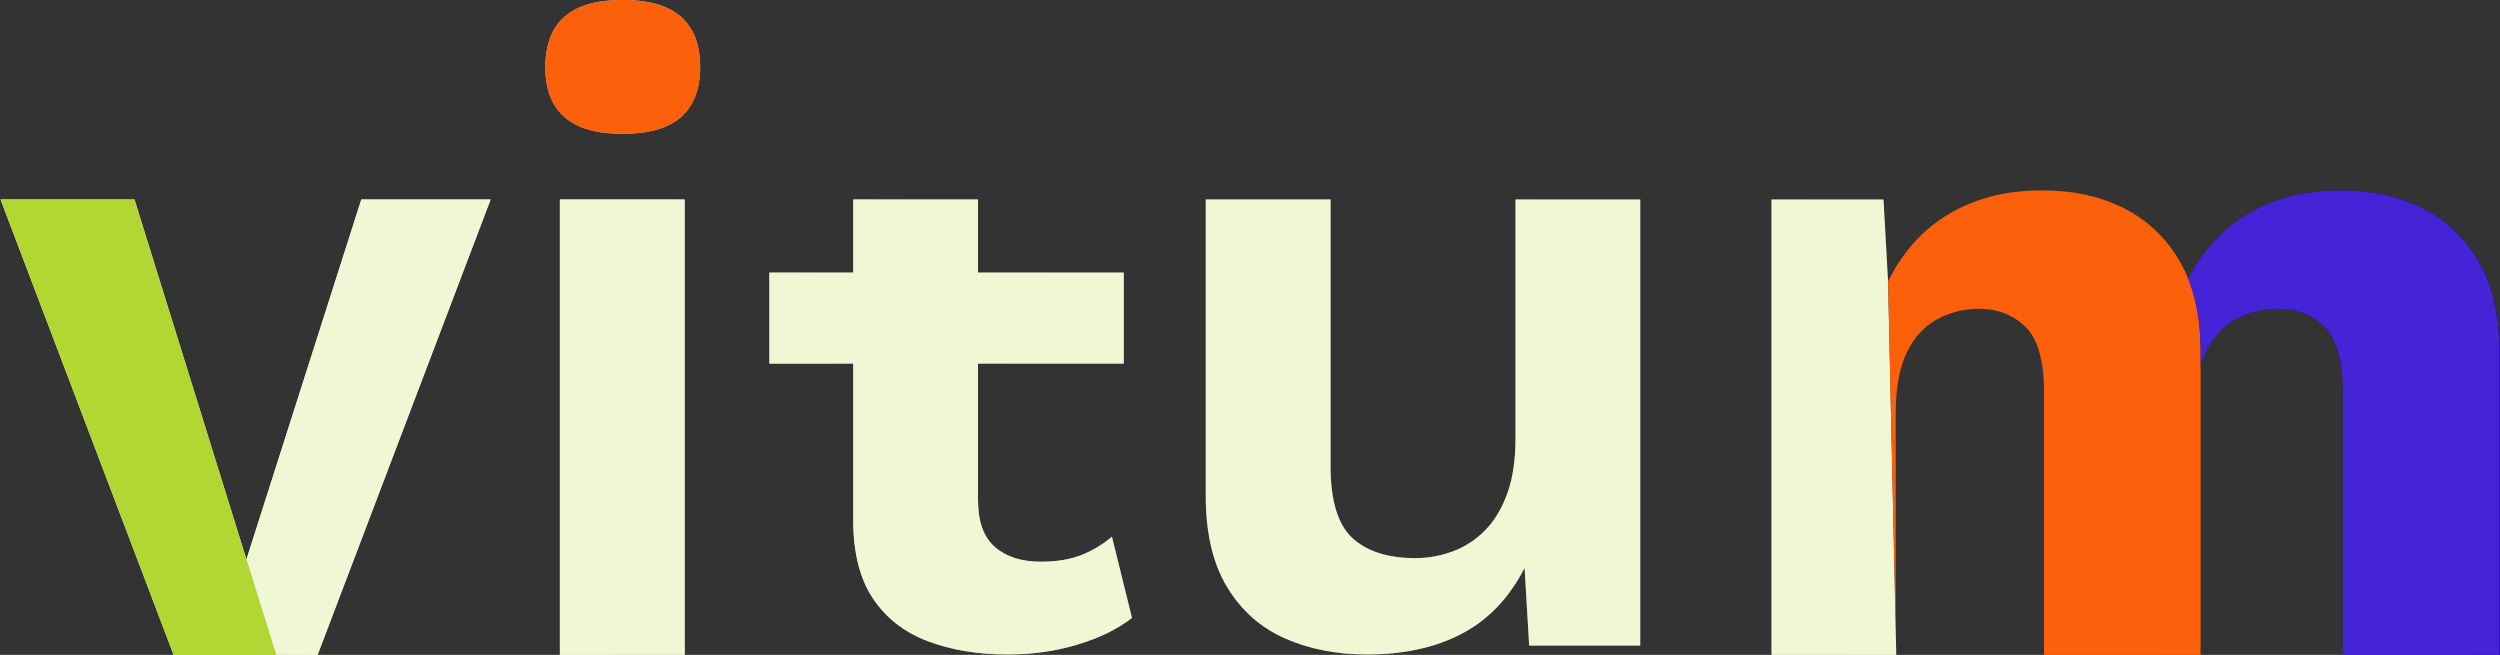 <?xml version="1.0" encoding="utf-8"?>
<!-- Generator: Adobe Illustrator 24.3.0, SVG Export Plug-In . SVG Version: 6.00 Build 0)  -->
<svg version="1.1" id="Camada_1" xmlns="http://www.w3.org/2000/svg" xmlns:xlink="http://www.w3.org/1999/xlink" x="0px" y="0px"
	 viewBox="0 0 1004 263" style="enable-background:new 0 0 1004 263;" xml:space="preserve">
<rect x="0" y="0" width="1004" height="263" fill="#333333" stroke="none"/>
<style type="text/css">
	.st0{fill:url(#SVGID_1_);}
	.st1{fill:url(#SVGID_2_);}
	.st2{fill:url(#SVGID_3_);}
	.st3{fill:url(#SVGID_4_);}
	.st4{fill:url(#SVGID_5_);}
	.st5{fill:url(#SVGID_6_);}
	.st6{fill:url(#SVGID_7_);}
	.st7{fill:url(#SVGID_8_);}
	.st8{fill:url(#SVGID_9_);}
	.st9{fill:#F0F7D4;}
	.st10{fill:#B2D732;}
	.st11{fill:#FC600A;}
	.st12{fill:#4424D6;}
</style>
<g>
	<g>
		<linearGradient id="SVGID_1_" gradientUnits="userSpaceOnUse" x1="0.22" y1="131.5" x2="1003.78" y2="131.5">
			<stop  offset="0" style="stop-color:#FFFFFF"/>
			<stop  offset="1" style="stop-color:#000000"/>
		</linearGradient>
		<polygon class="st0" points="197.05,80.1 127.54,263.02 110.88,262.95 98.97,224.66 145.1,80.1 		"/>
		<linearGradient id="SVGID_2_" gradientUnits="userSpaceOnUse" x1="0.22" y1="131.5" x2="1003.78" y2="131.5">
			<stop  offset="0" style="stop-color:#FFFFFF"/>
			<stop  offset="1" style="stop-color:#000000"/>
		</linearGradient>
		<polygon class="st1" points="110.9,263.02 69.73,263.02 0.22,80.1 54,80.1 98.97,224.66 110.88,262.95 		"/>
		<linearGradient id="SVGID_3_" gradientUnits="userSpaceOnUse" x1="0.22" y1="131.5" x2="1003.78" y2="131.5">
			<stop  offset="0" style="stop-color:#FFFFFF"/>
			<stop  offset="1" style="stop-color:#000000"/>
		</linearGradient>
		<path class="st2" d="M250.09,53.76c-10.49,0-18.29-2.25-23.41-6.77c-5.12-4.51-7.68-11.16-7.68-19.94c0-9.02,2.56-15.79,7.68-20.3
			c5.12-4.51,12.92-6.77,23.41-6.77c10.48,0,18.29,2.26,23.42,6.77c5.12,4.52,7.68,11.28,7.68,20.3c0,8.78-2.56,15.43-7.68,19.94
			C268.38,51.5,260.57,53.76,250.09,53.76z"/>
		<linearGradient id="SVGID_4_" gradientUnits="userSpaceOnUse" x1="0.22" y1="131.5" x2="1003.78" y2="131.5">
			<stop  offset="0" style="stop-color:#FFFFFF"/>
			<stop  offset="1" style="stop-color:#000000"/>
		</linearGradient>
		<rect x="224.85" y="80.1" class="st3" width="50.12" height="182.92"/>
		<linearGradient id="SVGID_5_" gradientUnits="userSpaceOnUse" x1="0.22" y1="131.5" x2="1003.78" y2="131.5">
			<stop  offset="0" style="stop-color:#FFFFFF"/>
			<stop  offset="1" style="stop-color:#000000"/>
		</linearGradient>
		<path class="st4" d="M446.55,215.55c-3.66,3.1-7.74,5.55-12.25,7.35c-4.52,1.79-9.95,2.68-16.29,2.68
			c-7.8,0-13.96-1.97-18.47-5.92c-4.52-3.94-6.77-10.21-6.77-18.8v-54.83h58.54v-36.54h-58.54V80.1h-50.12v29.38h-33.66v36.54h33.66
			v62.71c0,13.13,2.62,23.64,7.87,31.53c5.24,7.88,12.55,13.61,21.95,17.2c9.38,3.58,20.18,5.38,32.37,5.38
			c9.76,0,19.03-1.31,27.81-3.95c8.78-2.62,16.1-6.2,21.95-10.74L446.55,215.55z"/>
		<linearGradient id="SVGID_6_" gradientUnits="userSpaceOnUse" x1="0.22" y1="131.5" x2="1003.78" y2="131.5">
			<stop  offset="0" style="stop-color:#FFFFFF"/>
			<stop  offset="1" style="stop-color:#000000"/>
		</linearGradient>
		<path class="st5" d="M548.99,262.84c-12.2,0-23.17-2.15-32.93-6.45c-9.76-4.3-17.5-11.16-23.23-20.6
			c-5.73-9.43-8.6-21.68-8.6-36.73V80.1h50.12v107.14c0,13.86,2.93,23.47,8.78,28.84c5.85,5.38,14.27,8.06,25.24,8.06
			c5.12,0,10.12-0.9,15-2.69c4.88-1.79,9.2-4.6,12.99-8.42c3.78-3.82,6.77-8.78,8.96-14.87c2.19-6.09,3.29-13.31,3.29-21.68V80.1
			h50.12v179.16h-44.63l-1.83-31.17c-6.1,11.95-14.45,20.73-25.06,26.34C576.61,260.03,563.86,262.84,548.99,262.84z"/>
		<linearGradient id="SVGID_7_" gradientUnits="userSpaceOnUse" x1="0.22" y1="131.5" x2="1003.78" y2="131.5">
			<stop  offset="0" style="stop-color:#FFFFFF"/>
			<stop  offset="1" style="stop-color:#000000"/>
		</linearGradient>
		<polygon class="st6" points="761.54,263.02 711.42,263.02 711.42,80.1 756.42,80.1 758.25,113.02 758.25,113.06 761.32,252.99 		
			"/>
		<linearGradient id="SVGID_8_" gradientUnits="userSpaceOnUse" x1="0.22" y1="131.5" x2="1003.78" y2="131.5">
			<stop  offset="0" style="stop-color:#FFFFFF"/>
			<stop  offset="1" style="stop-color:#000000"/>
		</linearGradient>
		<path class="st7" d="M883.78,141.19v121.83h-62.9V157.66c0-12.68-2.46-21.46-7.4-26.34c-4.93-4.88-11.22-7.32-18.87-7.32
			c-5.91,0-11.46,1.41-16.64,4.21s-9.25,7.26-12.21,13.35c-2.96,6.1-4.44,14.27-4.44,24.51v86.92l-3.07-139.93
			c1.71-3.57,3.66-6.87,5.84-9.91c6.29-8.78,14.18-15.43,23.68-19.94c9.49-4.51,20.16-6.77,32-6.77c12.83,0,23.99,2.44,33.49,7.32
			c9.49,4.88,16.95,12.07,22.38,21.58c1.19,2.08,2.24,4.28,3.16,6.6C882.12,120.2,883.78,129.96,883.78,141.19z"/>
		<linearGradient id="SVGID_9_" gradientUnits="userSpaceOnUse" x1="0.22" y1="131.5" x2="1003.78" y2="131.5">
			<stop  offset="0" style="stop-color:#FFFFFF"/>
			<stop  offset="1" style="stop-color:#000000"/>
		</linearGradient>
		<path class="st8" d="M1003.78,141.19v121.83h-62.9V157.66c0-12.68-2.46-21.46-7.4-26.34c-4.93-4.88-11.22-7.32-18.87-7.32
			c-5.91,0-11.46,1.41-16.64,4.21s-9.25,7.26-12.21,13.35c-0.76,1.56-1.42,3.26-1.98,5.1v-5.47c0-11.23-1.66-20.99-4.98-29.25
			c1.57-3.14,3.34-6.07,5.29-8.79c6.29-8.78,14.18-15.43,23.68-19.94c9.49-4.51,20.16-6.77,32-6.77c12.83,0,23.99,2.44,33.49,7.32
			c9.49,4.88,16.95,12.07,22.38,21.58C1001.06,114.85,1003.78,126.81,1003.78,141.19z"/>
	</g>
	<g>
		<polygon class="st9" points="197.05,80.1 127.54,263.02 110.88,262.95 98.97,224.66 145.1,80.1 		"/>
		<polygon class="st10" points="110.9,263.02 69.73,263.02 0.22,80.1 54,80.1 98.97,224.66 110.88,262.95 		"/>
		<path class="st11" d="M250.09,53.76c-10.49,0-18.29-2.25-23.41-6.77c-5.12-4.51-7.68-11.16-7.68-19.94
			c0-9.02,2.56-15.79,7.68-20.3c5.12-4.51,12.92-6.77,23.41-6.77c10.48,0,18.29,2.26,23.42,6.77c5.12,4.52,7.68,11.28,7.68,20.3
			c0,8.78-2.56,15.43-7.68,19.94C268.38,51.5,260.57,53.76,250.09,53.76z"/>
		<rect x="224.85" y="80.1" class="st9" width="50.12" height="182.92"/>
		<path class="st9" d="M446.55,215.55c-3.66,3.1-7.74,5.55-12.25,7.35c-4.52,1.79-9.95,2.68-16.29,2.68
			c-7.8,0-13.96-1.97-18.47-5.92c-4.52-3.94-6.77-10.21-6.77-18.8v-54.83h58.54v-36.54h-58.54V80.1h-50.12v29.38h-33.66v36.54h33.66
			v62.71c0,13.13,2.62,23.64,7.87,31.53c5.24,7.88,12.55,13.61,21.95,17.2c9.38,3.58,20.18,5.38,32.37,5.38
			c9.76,0,19.03-1.31,27.81-3.95c8.78-2.62,16.1-6.2,21.95-10.74L446.55,215.55z"/>
		<path class="st9" d="M548.99,262.84c-12.2,0-23.17-2.15-32.93-6.45c-9.76-4.3-17.5-11.16-23.23-20.6
			c-5.73-9.43-8.6-21.68-8.6-36.73V80.1h50.12v107.14c0,13.86,2.93,23.47,8.78,28.84c5.85,5.38,14.27,8.06,25.24,8.06
			c5.12,0,10.12-0.9,15-2.69c4.88-1.79,9.2-4.6,12.99-8.42c3.78-3.82,6.77-8.78,8.96-14.87c2.19-6.09,3.29-13.31,3.29-21.68V80.1
			h50.12v179.16h-44.63l-1.83-31.17c-6.1,11.95-14.45,20.73-25.06,26.34C576.61,260.03,563.86,262.84,548.99,262.84z"/>
		<polygon class="st9" points="761.54,263.02 711.42,263.02 711.42,80.1 756.42,80.1 758.25,113.02 758.25,113.06 761.32,252.99 		
			"/>
		<path class="st11" d="M883.78,141.19v121.83h-62.9V157.66c0-12.68-2.46-21.46-7.4-26.34c-4.93-4.88-11.22-7.32-18.87-7.32
			c-5.91,0-11.46,1.41-16.64,4.21s-9.25,7.26-12.21,13.35c-2.96,6.1-4.44,14.27-4.44,24.51v86.92l-3.07-139.93
			c1.71-3.57,3.66-6.87,5.84-9.91c6.29-8.78,14.18-15.43,23.68-19.94c9.49-4.51,20.16-6.77,32-6.77c12.83,0,23.99,2.44,33.49,7.32
			c9.49,4.88,16.95,12.07,22.38,21.58c1.19,2.08,2.24,4.28,3.16,6.6C882.12,120.2,883.78,129.96,883.78,141.19z"/>
		<path class="st12" d="M1003.78,141.19v121.83h-62.9V157.66c0-12.68-2.46-21.46-7.4-26.34c-4.93-4.88-11.22-7.32-18.87-7.32
			c-5.91,0-11.46,1.41-16.64,4.21s-9.25,7.26-12.21,13.35c-0.76,1.56-1.42,3.26-1.98,5.1v-5.47c0-11.23-1.66-20.99-4.98-29.25
			c1.57-3.14,3.34-6.07,5.29-8.79c6.29-8.78,14.18-15.43,23.68-19.94c9.49-4.51,20.16-6.77,32-6.77c12.83,0,23.99,2.44,33.49,7.32
			c9.49,4.88,16.95,12.07,22.38,21.58C1001.06,114.85,1003.78,126.81,1003.78,141.19z"/>
	</g>
</g>
</svg>
